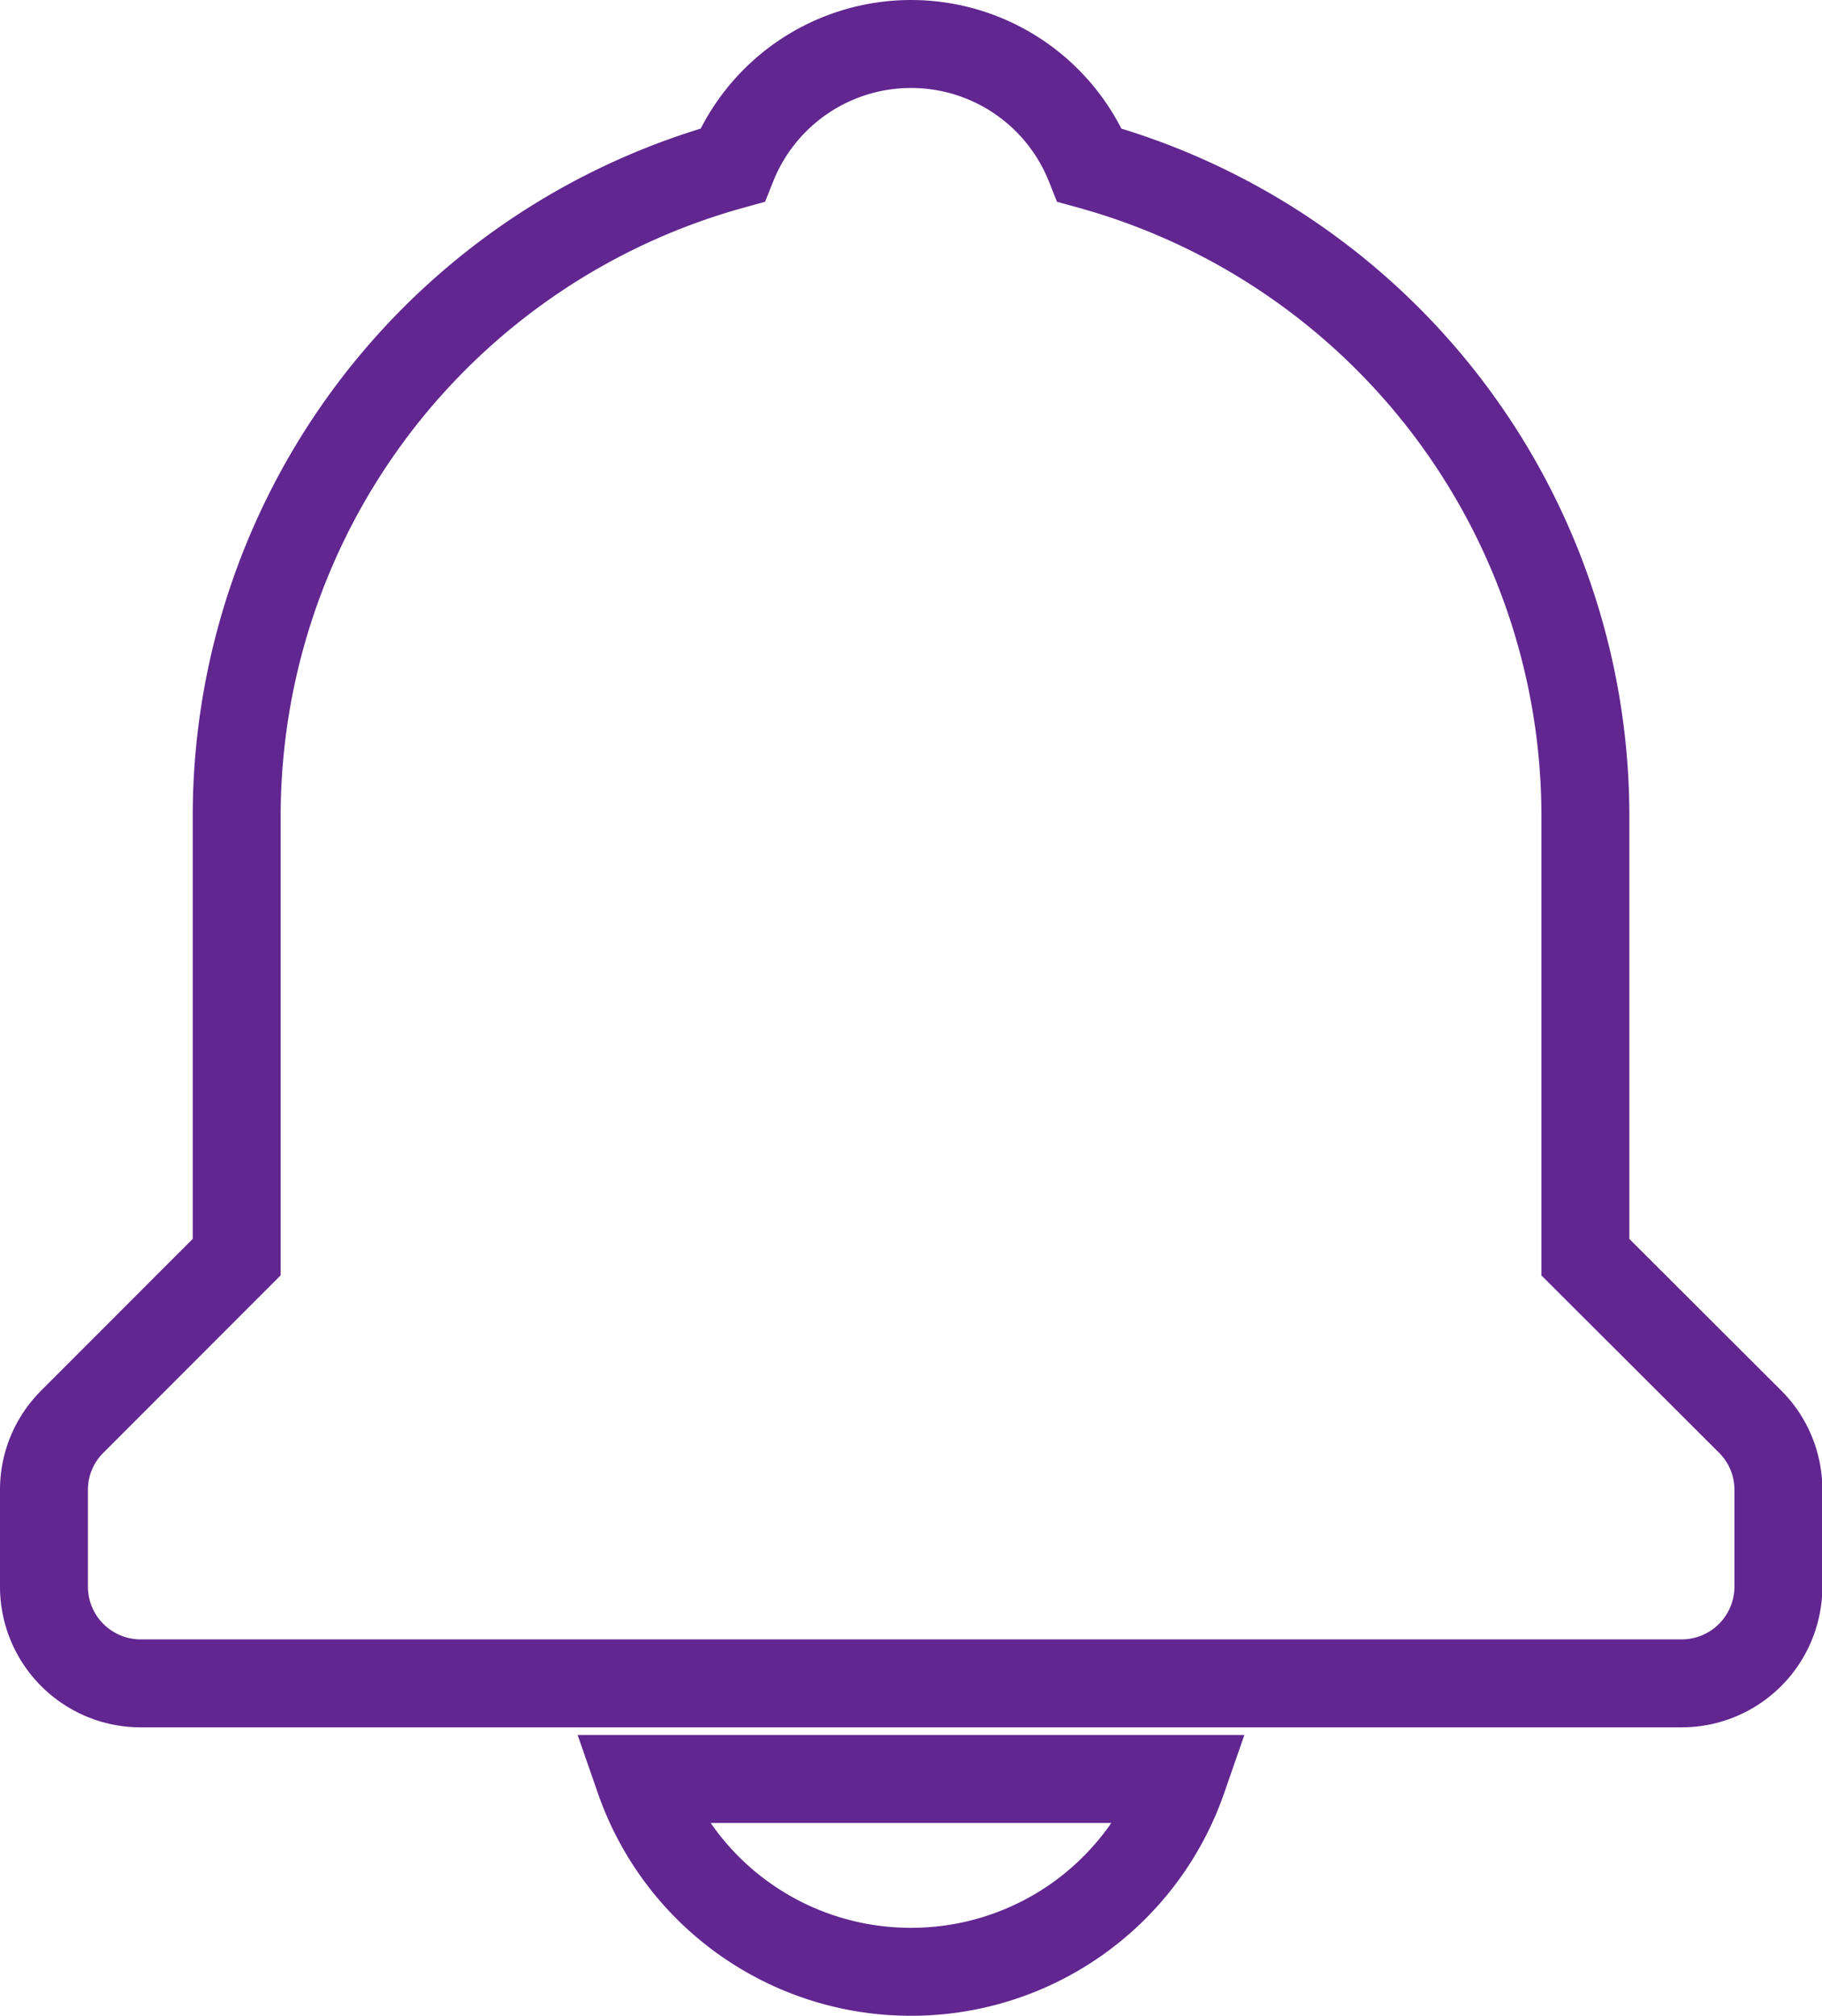 <svg xmlns="http://www.w3.org/2000/svg" width="20.722" height="22.916" viewBox="0 0 20.722 22.916">
  <path id="Notification_icon" d="M12.861,23.916a3.265,3.265,0,0,0,3.088-2.192H9.773A3.265,3.265,0,0,0,12.861,23.916Zm7.67-8.124V10.766a7.677,7.677,0,0,0-5.637-7.388,2.188,2.188,0,0,0-4.065,0,7.678,7.678,0,0,0-5.637,7.388v5.025l-1.87,1.871A1.091,1.091,0,0,0,3,18.437v1.1a1.1,1.1,0,0,0,1.1,1.1H21.626a1.1,1.1,0,0,0,1.1-1.1v-1.1a1.091,1.091,0,0,0-.321-.775Z" transform="translate(-2.5 -1.5)" fill="none" stroke="#612690" stroke-linecap="round" stroke-width="1"/>
</svg>
